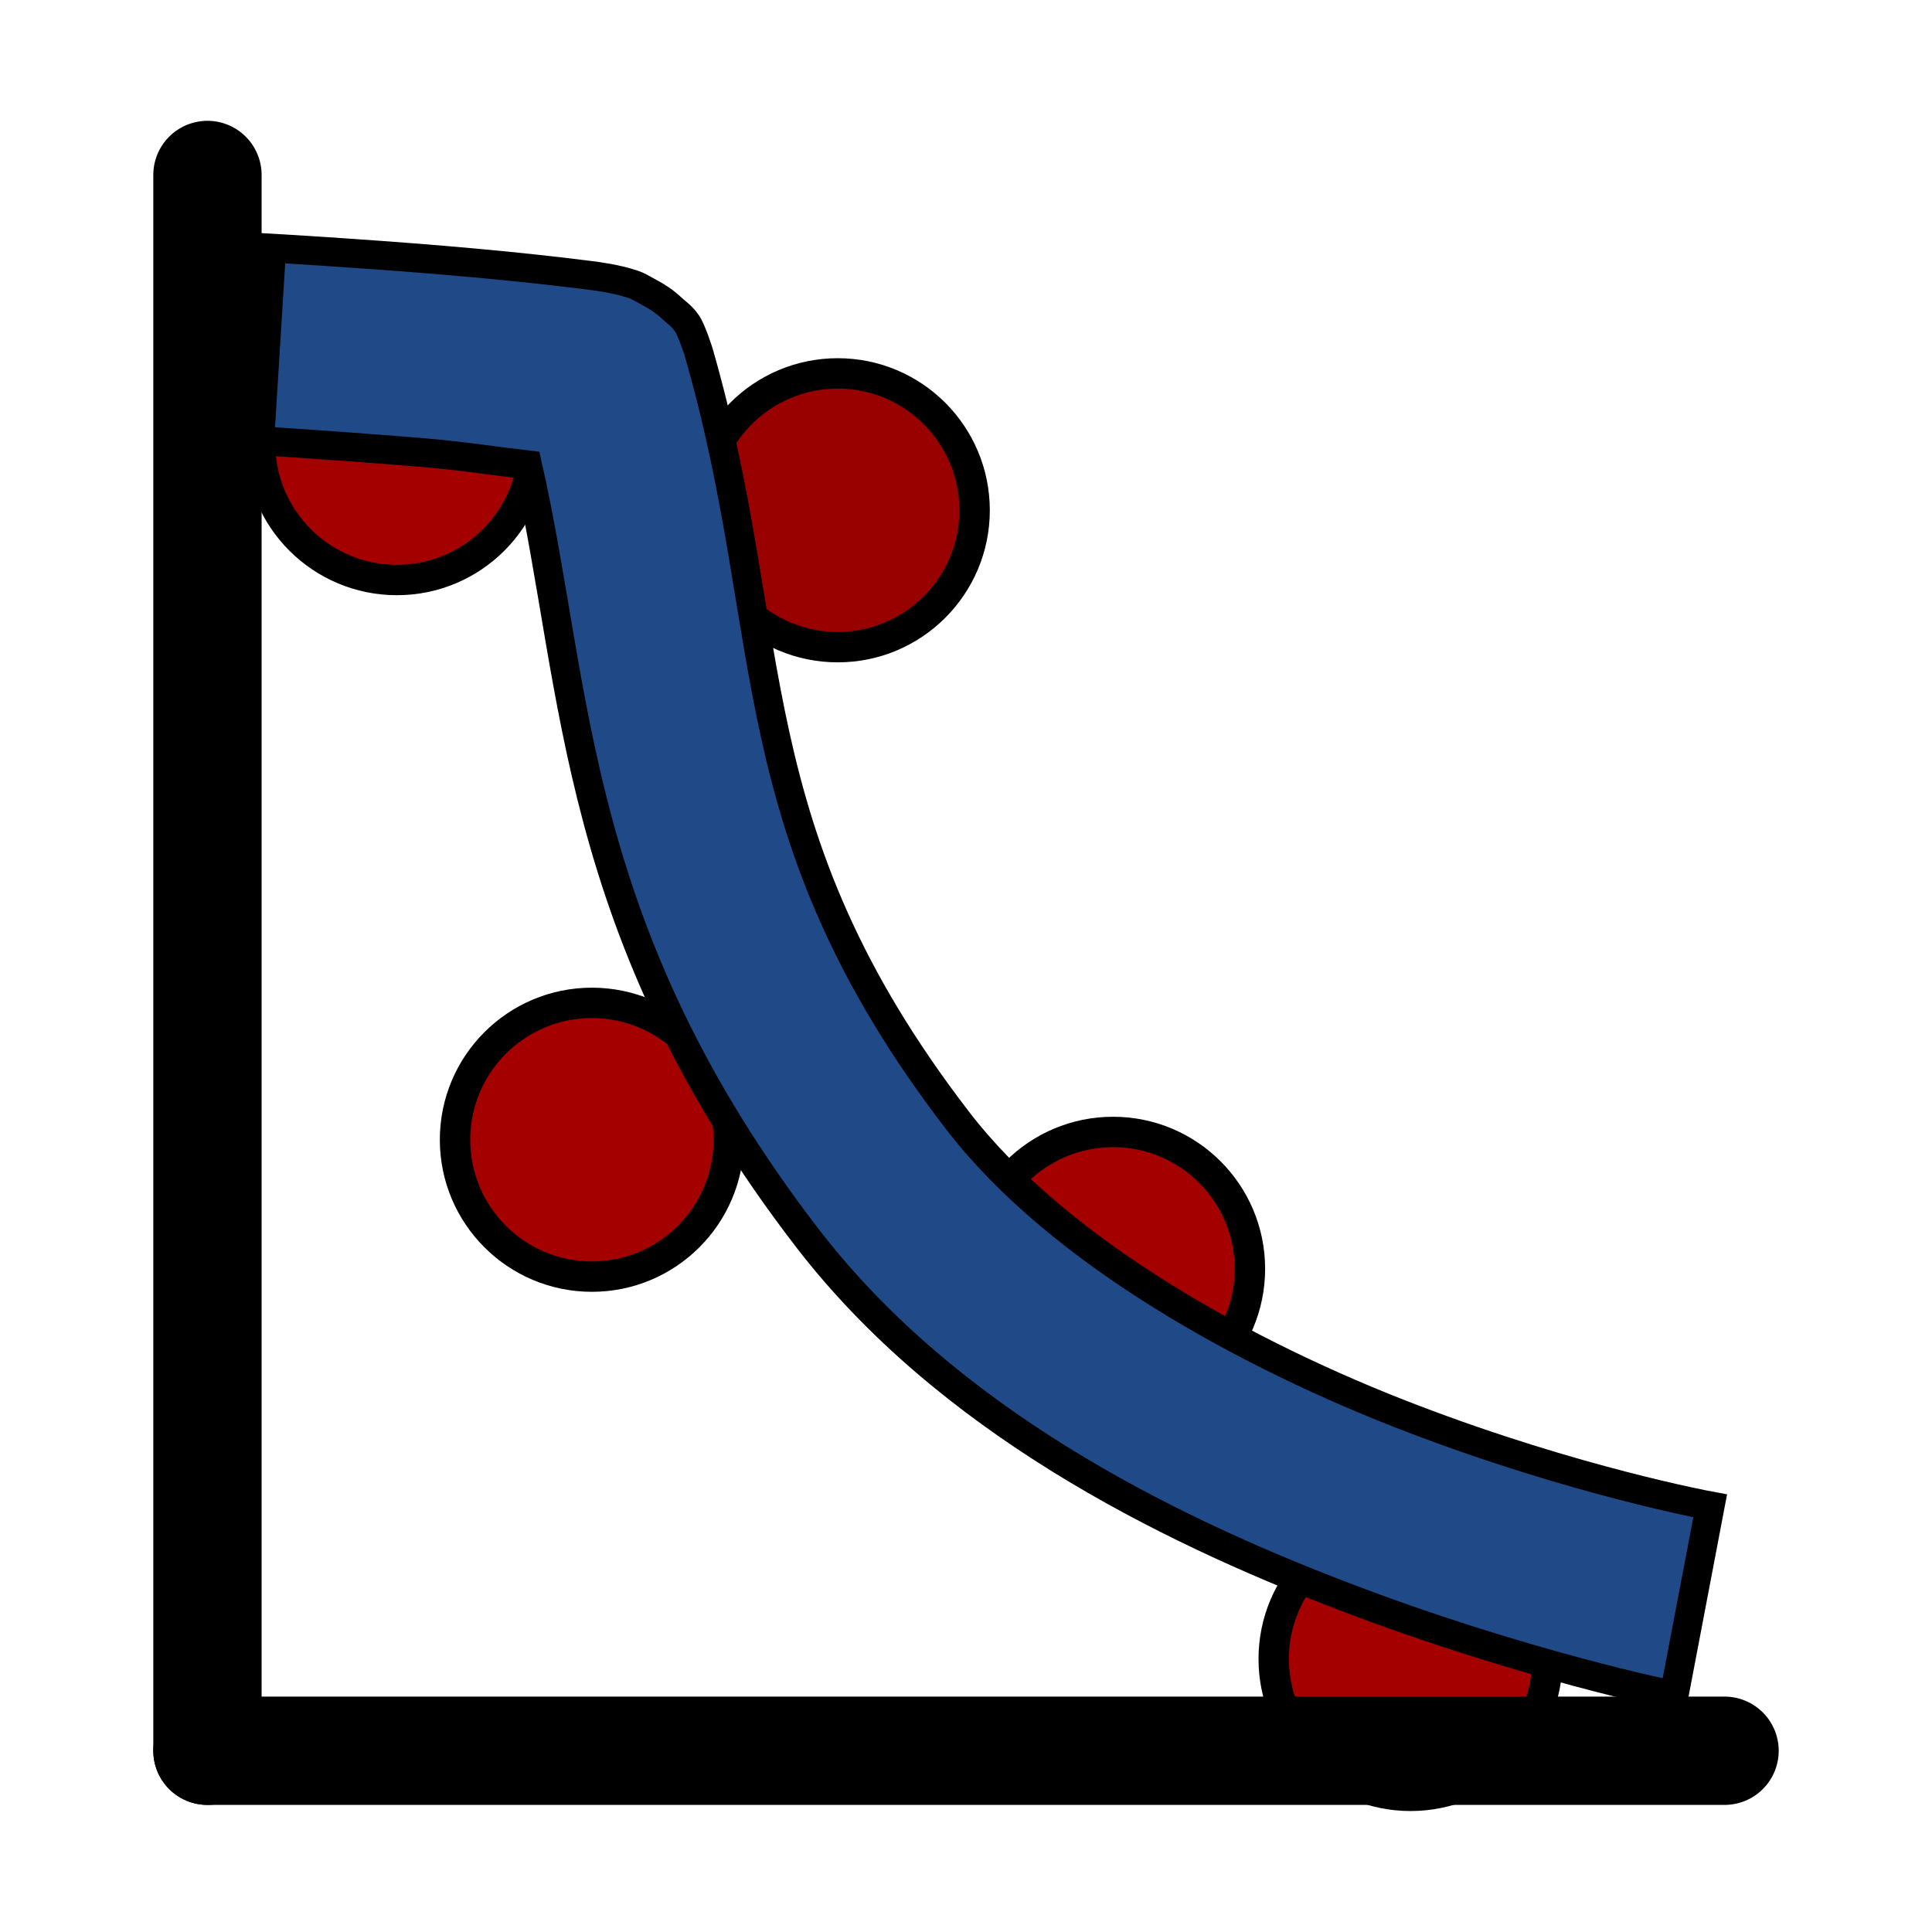 <?xml version="1.0" encoding="UTF-8" standalone="no"?>
<!-- Created with Inkscape (http://www.inkscape.org/) -->

<svg
   xmlns:dc="http://purl.org/dc/elements/1.1/"
   xmlns:cc="http://creativecommons.org/ns#"
   xmlns:rdf="http://www.w3.org/1999/02/22-rdf-syntax-ns#"
   xmlns:svg="http://www.w3.org/2000/svg"
   xmlns="http://www.w3.org/2000/svg"
   xmlns:sodipodi="http://sodipodi.sourceforge.net/DTD/sodipodi-0.dtd"
   xmlns:inkscape="http://www.inkscape.org/namespaces/inkscape"
   width="16px"
   height="16px"
   id="svg2160"
   sodipodi:version="0.32"
   inkscape:version="0.48.2 r9819"
   sodipodi:docname="plotting.svg"
   inkscape:output_extension="org.inkscape.output.svg.inkscape"
   inkscape:export-filename="/Users/GenX/Documents/GenX/sf-code/trunk/icons/main_gui/plotting.png"
   inkscape:export-xdpi="112.5"
   inkscape:export-ydpi="112.5"
   version="1.1">
  <defs
     id="defs2162">
    <linearGradient
       id="linearGradient3413">
      <stop
         style="stop-color:#d3d7cf;stop-opacity:1;"
         offset="0"
         id="stop3415" />
      <stop
         style="stop-color:#d3d7cf;stop-opacity:0;"
         offset="1"
         id="stop3417" />
    </linearGradient>
  </defs>
  <sodipodi:namedview
     id="base"
     pagecolor="#ffffff"
     bordercolor="#666666"
     borderopacity="1.0"
     inkscape:pageopacity="0.0"
     inkscape:pageshadow="2"
     inkscape:zoom="22.197802"
     inkscape:cx="9.3726801"
     inkscape:cy="7.86027"
     inkscape:current-layer="layer1"
     showgrid="true"
     inkscape:grid-bbox="true"
     inkscape:document-units="px"
     inkscape:window-width="910"
     inkscape:window-height="627"
     inkscape:window-x="221"
     inkscape:window-y="68"
     inkscape:window-maximized="0" />
  <g
     inkscape:groupmode="layer"
     id="layer2"
     inkscape:label="Layer2" />
  <g
     id="layer1"
     inkscape:label="Layer 1"
     inkscape:groupmode="layer">
    <g
       id="g2994"
       transform="translate(0.724,-0.6)">
      <path
         transform="matrix(0.839,0,0,0.839,3.625,9.57)"
         d="m 10.091,5.684 c 0,0.746 -0.605,1.351 -1.351,1.351 -0.746,0 -1.351,-0.605 -1.351,-1.351 0,-0.746 0.605,-1.351 1.351,-1.351 0.746,0 1.351,0.605 1.351,1.351 z"
         sodipodi:ry="1.3514851"
         sodipodi:rx="1.3514851"
         sodipodi:cy="5.6836634"
         sodipodi:cx="8.739604"
         id="path3401"
         style="fill:#a40000;fill-opacity:1;stroke:#000000;stroke-width:0.3;stroke-linecap:round;stroke-linejoin:round;stroke-miterlimit:4;stroke-opacity:1;stroke-dasharray:none"
         sodipodi:type="arc" />
      <path
         sodipodi:type="arc"
         style="fill:#990000;fill-opacity:1;stroke:#000000;stroke-width:0.3;stroke-linecap:round;stroke-linejoin:round;stroke-miterlimit:4;stroke-opacity:1;stroke-dasharray:none"
         id="path3395"
         sodipodi:cx="8.739604"
         sodipodi:cy="5.6836634"
         sodipodi:rx="1.3514851"
         sodipodi:ry="1.3514851"
         d="m 10.091,5.684 c 0,0.746 -0.605,1.351 -1.351,1.351 -0.746,0 -1.351,-0.605 -1.351,-1.351 0,-0.746 0.605,-1.351 1.351,-1.351 0.746,0 1.351,0.605 1.351,1.351 z"
         transform="matrix(0.839,0,0,0.839,-1.119,0.057)" />
      <path
         transform="matrix(0.839,0,0,0.839,-4.77,-0.499)"
         d="m 10.091,5.684 c 0,0.746 -0.605,1.351 -1.351,1.351 -0.746,0 -1.351,-0.605 -1.351,-1.351 0,-0.746 0.605,-1.351 1.351,-1.351 0.746,0 1.351,0.605 1.351,1.351 z"
         sodipodi:ry="1.3514851"
         sodipodi:rx="1.3514851"
         sodipodi:cy="5.6836634"
         sodipodi:cx="8.739604"
         id="path3393"
         style="fill:#a40000;fill-opacity:1;stroke:#000000;stroke-width:0.3;stroke-linecap:round;stroke-linejoin:round;stroke-miterlimit:4;stroke-opacity:1;stroke-dasharray:none"
         sodipodi:type="arc" />
      <path
         transform="matrix(0.839,0,0,0.839,-3.155,5.27)"
         d="m 10.091,5.684 c 0,0.746 -0.605,1.351 -1.351,1.351 -0.746,0 -1.351,-0.605 -1.351,-1.351 0,-0.746 0.605,-1.351 1.351,-1.351 0.746,0 1.351,0.605 1.351,1.351 z"
         sodipodi:ry="1.3514851"
         sodipodi:rx="1.3514851"
         sodipodi:cy="5.6836634"
         sodipodi:cx="8.739604"
         id="path3397"
         style="fill:#a40000;fill-opacity:1;stroke:#000000;stroke-width:0.3;stroke-linecap:round;stroke-linejoin:round;stroke-miterlimit:4;stroke-opacity:1;stroke-dasharray:none"
         sodipodi:type="arc" />
      <path
         sodipodi:type="arc"
         style="fill:#a40000;fill-opacity:1;stroke:#000000;stroke-width:0.3;stroke-linecap:round;stroke-linejoin:round;stroke-miterlimit:4;stroke-opacity:1;stroke-dasharray:none"
         id="path3399"
         sodipodi:cx="8.739604"
         sodipodi:cy="5.6836634"
         sodipodi:rx="1.3514851"
         sodipodi:ry="1.3514851"
         d="m 10.091,5.684 c 0,0.746 -0.605,1.351 -1.351,1.351 -0.746,0 -1.351,-0.605 -1.351,-1.351 0,-0.746 0.605,-1.351 1.351,-1.351 0.746,0 1.351,0.605 1.351,1.351 z"
         transform="matrix(0.839,0,0,0.839,1.161,6.339)" />
      <path
         inkscape:connector-curvature="0"
         id="path3334"
         d="M 1.526,2.655 1.427,4.25 c 0,0 0.676,0.042 1.371,0.1 0.311,0.026 0.607,0.073 0.847,0.1 0.422,1.862 0.353,3.85 2.318,6.404 1.155,1.501 2.942,2.394 4.436,2.965 1.494,0.572 2.741,0.822 2.741,0.822 l 0.299,-1.57 c 0,0 -1.112,-0.204 -2.467,-0.723 C 9.616,11.83 8.047,10.972 7.208,9.882 5.354,7.471 5.747,5.9 5.065,3.527 5.065,3.526 5.006,3.337 4.965,3.278 4.925,3.219 4.876,3.186 4.841,3.154 4.771,3.088 4.708,3.052 4.666,3.029 4.583,2.983 4.557,2.967 4.517,2.954 4.436,2.928 4.374,2.915 4.317,2.904 4.203,2.883 4.086,2.872 3.944,2.854 3.658,2.82 3.304,2.785 2.947,2.755 2.233,2.695 1.526,2.655 1.526,2.655 z"
         style="fill:#204a87;fill-opacity:1;fill-rule:evenodd;stroke:#000000;stroke-width:0.239;stroke-linecap:butt;stroke-linejoin:miter;stroke-miterlimit:4;stroke-opacity:1;stroke-dasharray:none" />
      <path
         inkscape:connector-curvature="0"
         id="path3407"
         d="m 0.994,2.049 0,13.05"
         style="fill:none;stroke:#000000;stroke-width:0.897px;stroke-linecap:round;stroke-linejoin:miter;stroke-opacity:1" />
      <path
         inkscape:connector-curvature="0"
         id="path3409"
         d="m 13.558,15.099 -12.564,0"
         style="fill:none;stroke:#000000;stroke-width:0.897px;stroke-linecap:round;stroke-linejoin:miter;stroke-opacity:1" />
    </g>
  </g>
</svg>
